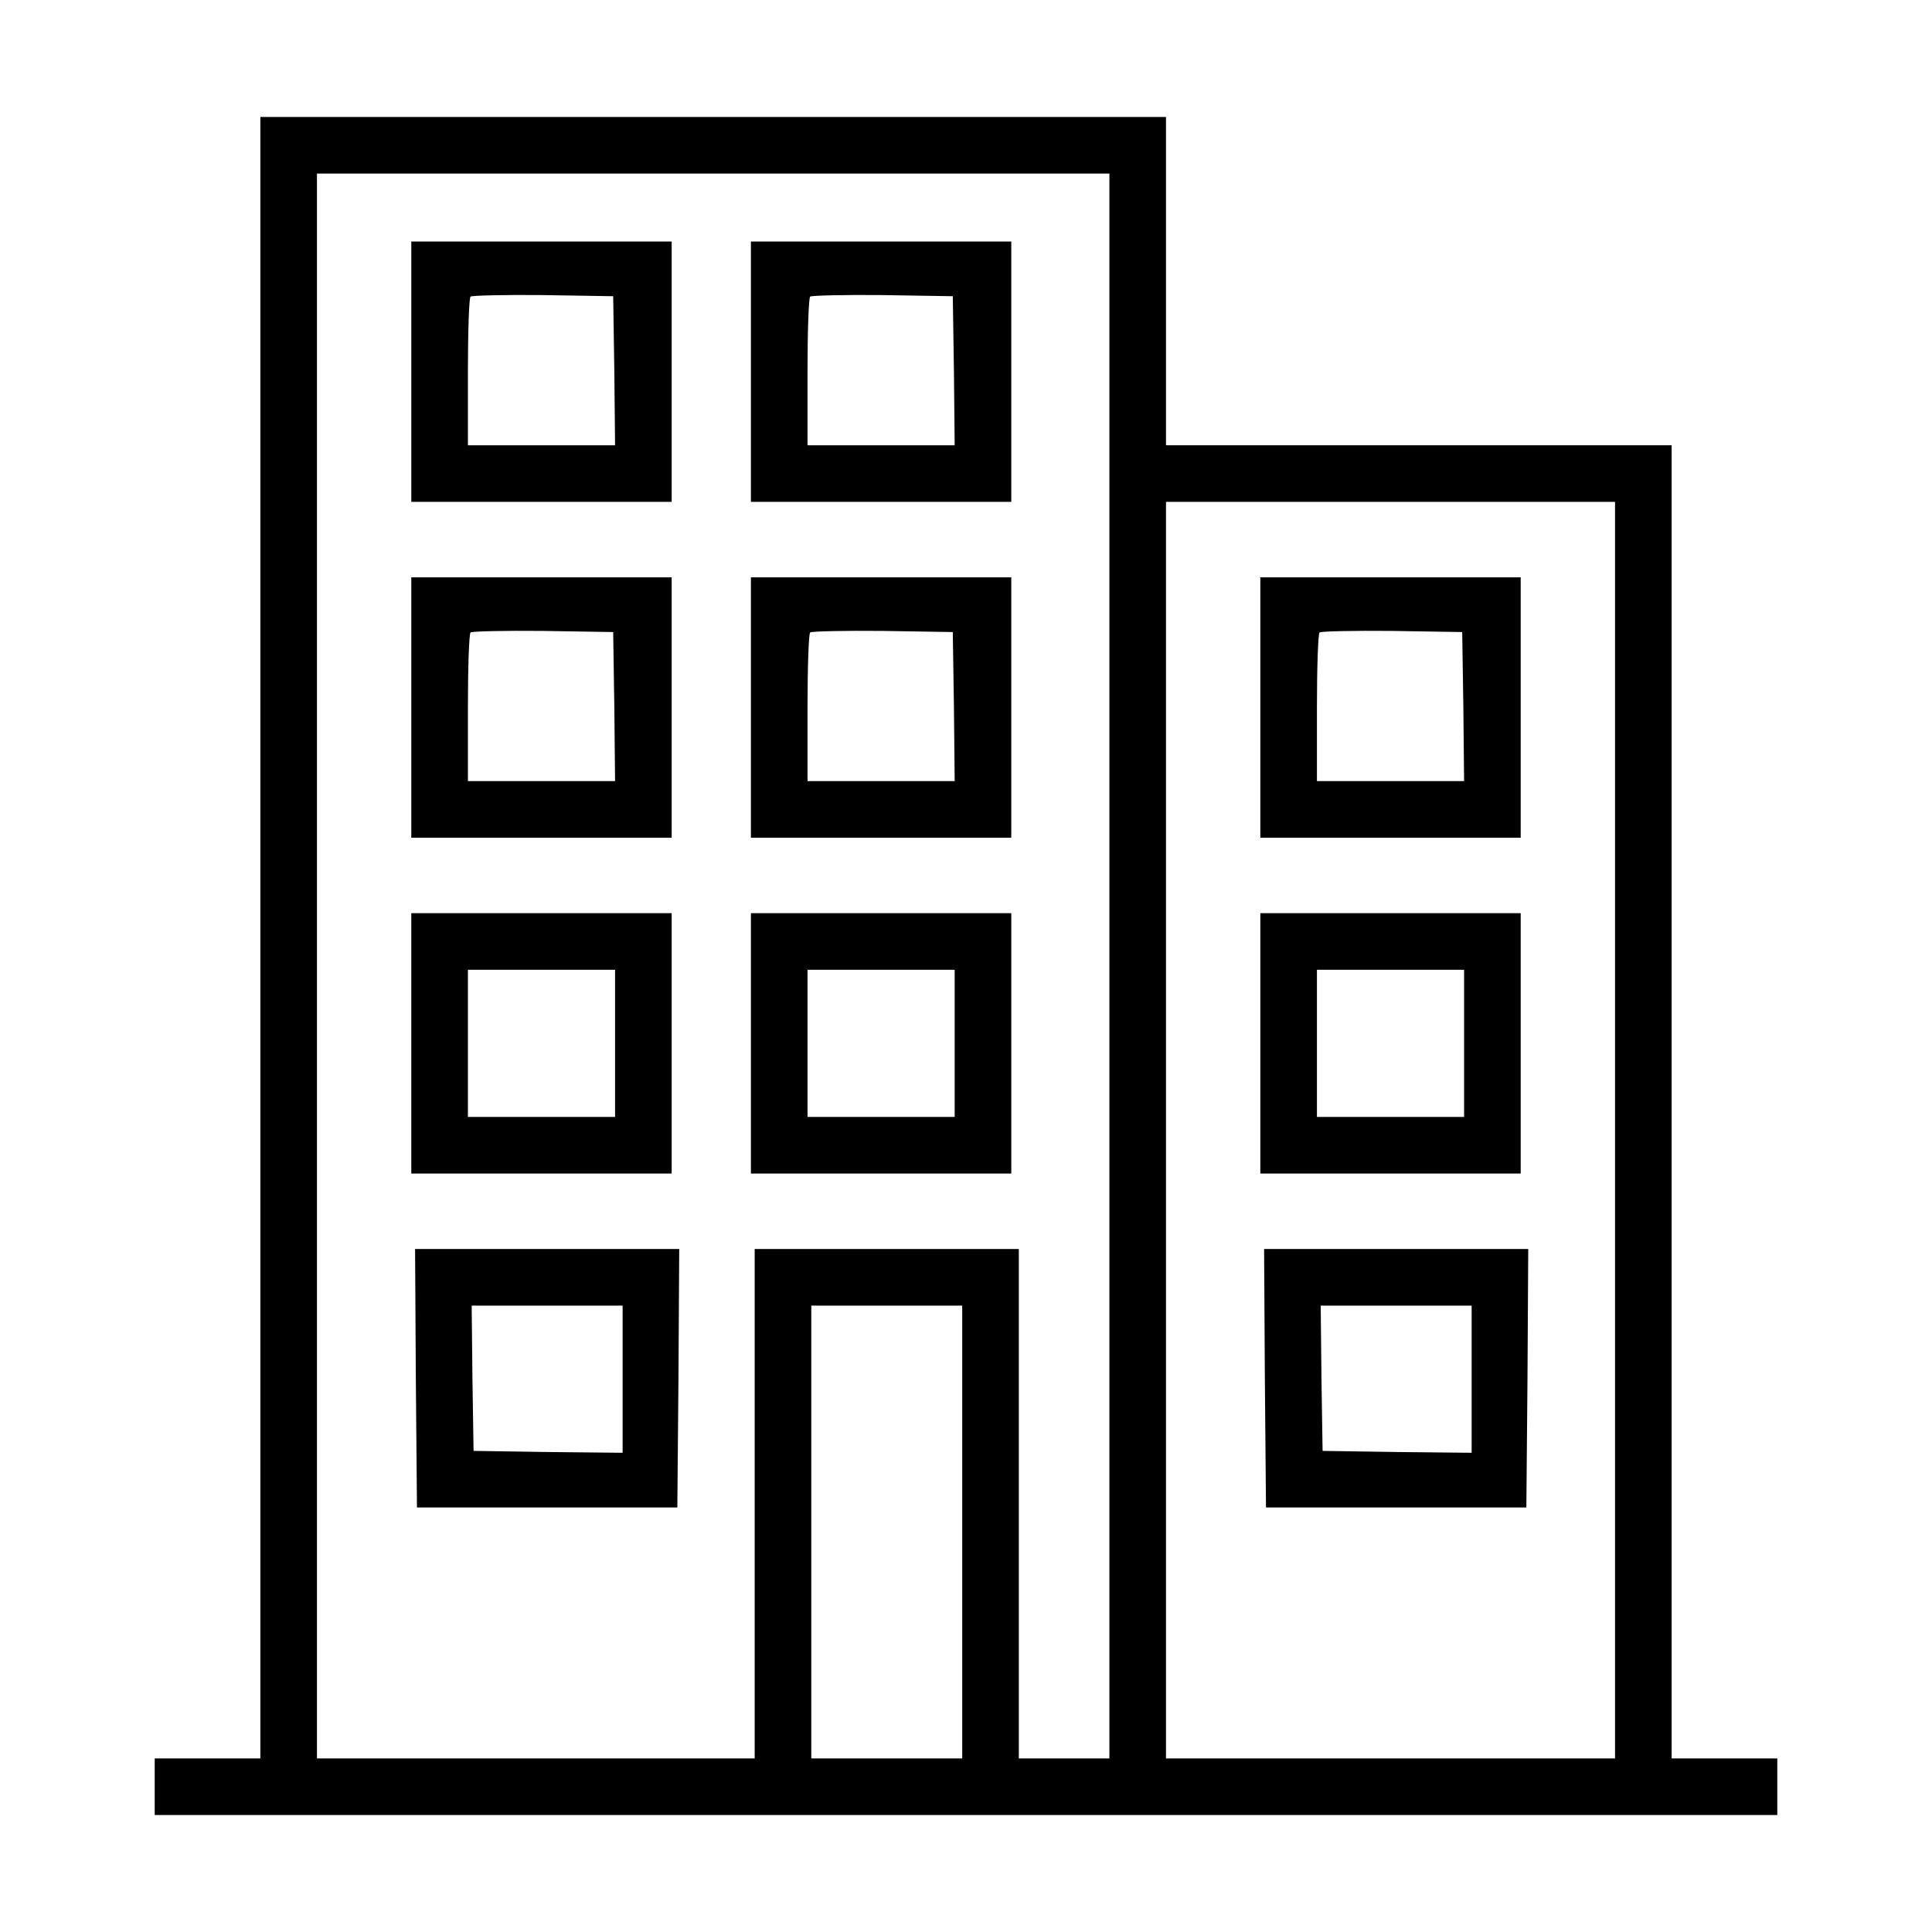 <?xml version="1.0" standalone="no"?>
<!DOCTYPE svg PUBLIC "-//W3C//DTD SVG 20010904//EN"
 "http://www.w3.org/TR/2001/REC-SVG-20010904/DTD/svg10.dtd">
<svg version="1.0" xmlns="http://www.w3.org/2000/svg"
 width="512pt" height="512pt" viewBox="0 0 512 512"
 preserveAspectRatio="xMidYMid meet">

<g transform="translate(0,512) scale(0.1,-0.1)"
fill="#000000" stroke="none">
<path d="M690 2635 l0 -2175 -140 0 -140 0 0 -75 0 -75 2150 0 2150 0 0 75 0
75 -140 0 -140 0 0 1740 0 1740 -670 0 -670 0 0 435 0 435 -1200 0 -1200 0 0
-2175z m2250 -75 l0 -2100 -120 0 -120 0 0 675 0 675 -350 0 -350 0 0 -675 0
-675 -580 0 -580 0 0 2100 0 2100 1050 0 1050 0 0 -2100z m1340 -435 l0 -1665
-595 0 -595 0 0 1665 0 1665 595 0 595 0 0 -1665z m-1730 -1065 l0 -600 -200
0 -200 0 0 600 0 600 200 0 200 0 0 -600z"/>
<path d="M1090 4135 l0 -345 345 0 345 0 0 345 0 345 -345 0 -345 0 0 -345z
m538 3 l2 -198 -195 0 -195 0 0 193 c0 107 3 197 7 201 4 3 90 5 192 4 l186
-3 3 -197z"/>
<path d="M1990 4135 l0 -345 345 0 345 0 0 345 0 345 -345 0 -345 0 0 -345z
m538 3 l2 -198 -195 0 -195 0 0 193 c0 107 3 197 7 201 4 3 90 5 192 4 l186
-3 3 -197z"/>
<path d="M1090 3245 l0 -345 345 0 345 0 0 345 0 345 -345 0 -345 0 0 -345z
m538 3 l2 -198 -195 0 -195 0 0 193 c0 107 3 197 7 201 4 3 90 5 192 4 l186
-3 3 -197z"/>
<path d="M1990 3245 l0 -345 345 0 345 0 0 345 0 345 -345 0 -345 0 0 -345z
m538 3 l2 -198 -195 0 -195 0 0 193 c0 107 3 197 7 201 4 3 90 5 192 4 l186
-3 3 -197z"/>
<path d="M1090 2355 l0 -345 345 0 345 0 0 345 0 345 -345 0 -345 0 0 -345z
m540 0 l0 -195 -195 0 -195 0 0 195 0 195 195 0 195 0 0 -195z"/>
<path d="M1990 2355 l0 -345 345 0 345 0 0 345 0 345 -345 0 -345 0 0 -345z
m540 0 l0 -195 -195 0 -195 0 0 195 0 195 195 0 195 0 0 -195z"/>
<path d="M1102 1468 l3 -343 345 0 345 0 3 343 2 342 -350 0 -350 0 2 -342z
m548 -3 l0 -195 -197 2 -198 3 -3 193 -2 192 200 0 200 0 0 -195z"/>
<path d="M3340 3245 l0 -345 345 0 345 0 0 345 0 345 -345 0 -345 0 0 -345z
m538 3 l2 -198 -195 0 -195 0 0 193 c0 107 3 197 7 201 4 3 90 5 192 4 l186
-3 3 -197z"/>
<path d="M3340 2355 l0 -345 345 0 345 0 0 345 0 345 -345 0 -345 0 0 -345z
m540 0 l0 -195 -195 0 -195 0 0 195 0 195 195 0 195 0 0 -195z"/>
<path d="M3352 1468 l3 -343 345 0 345 0 3 343 2 342 -350 0 -350 0 2 -342z
m548 -3 l0 -195 -197 2 -198 3 -3 193 -2 192 200 0 200 0 0 -195z"/>
</g>
</svg>
